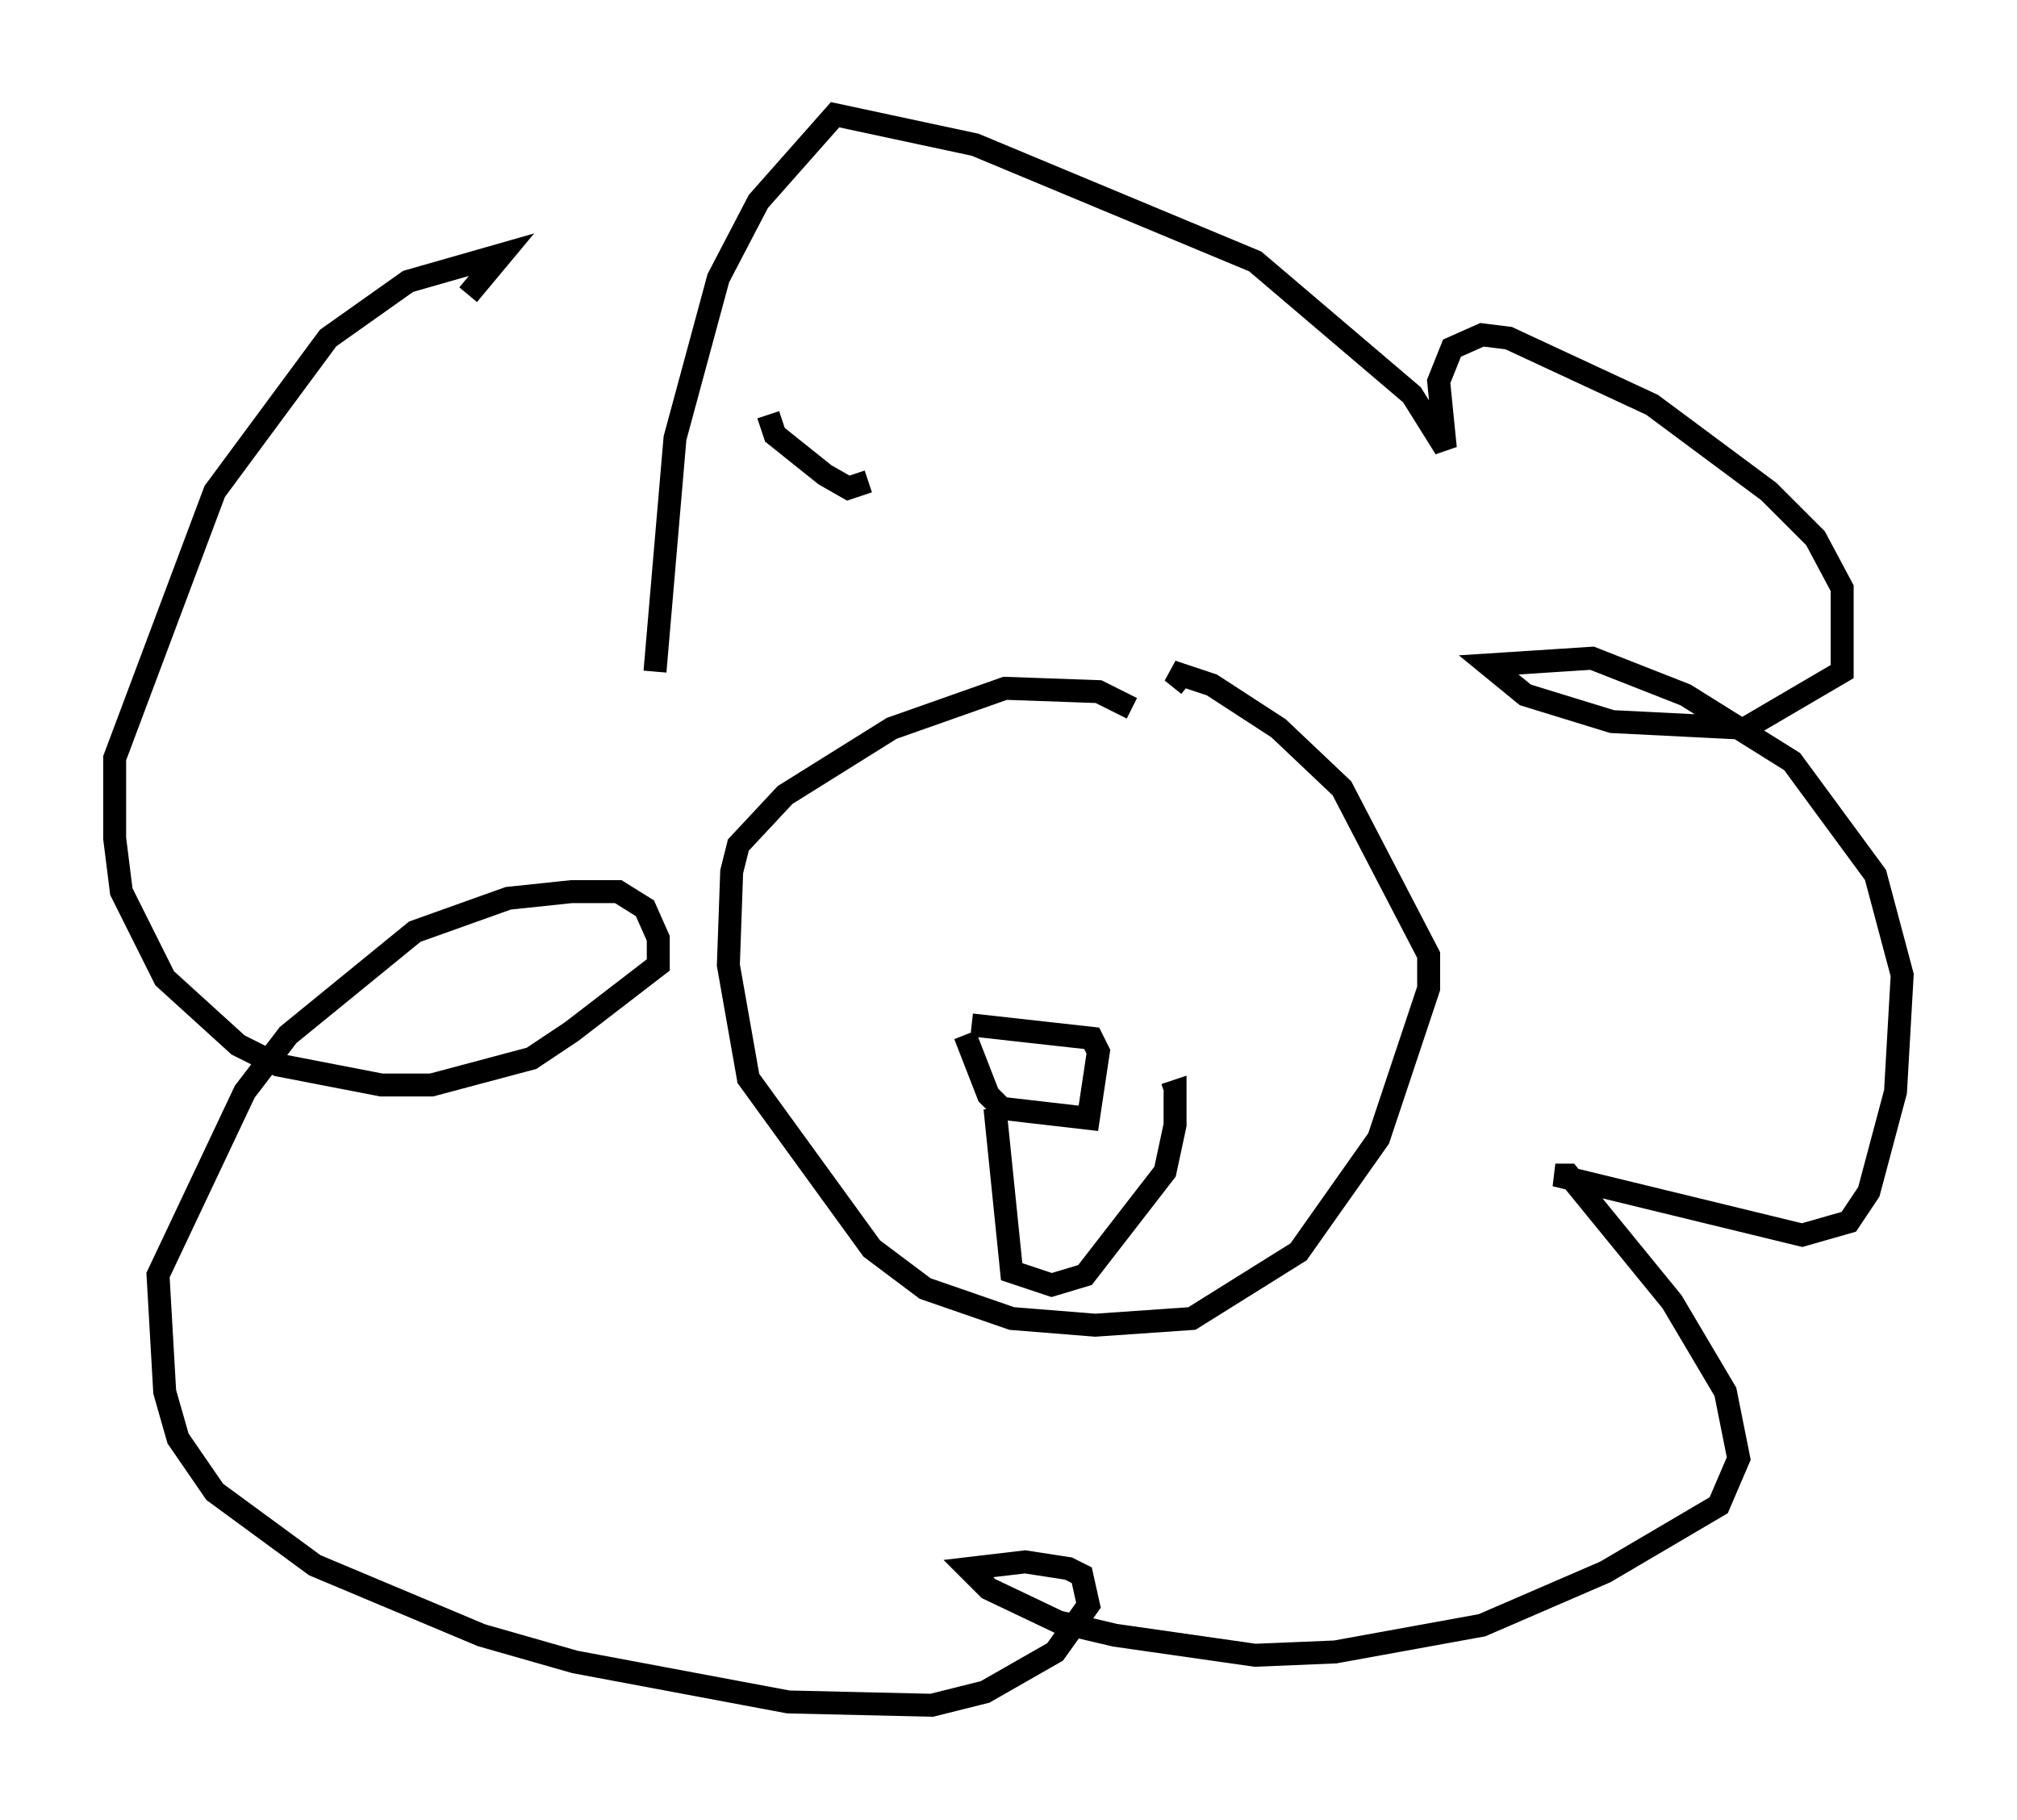 <?xml version="1.0" encoding="utf-8" ?>
<svg baseProfile="full" height="79.285" version="1.1" width="87.855" xmlns="http://www.w3.org/2000/svg" xmlns:ev="http://www.w3.org/2001/xml-events" xmlns:xlink="http://www.w3.org/1999/xlink"><defs /><rect fill="white" height="79.285" width="87.855" x="0" y="0" /><path d="M49.883, 31.871 m-0.581, -1.017 l-1.453, -0.726 -4.067, -0.145 l-4.939, 1.743 -4.648, 2.905 l-2.034, 2.179 -0.291, 1.162 l-0.145, 4.067 0.872, 4.939 l5.374, 7.408 2.324, 1.743 l3.777, 1.307 3.631, 0.291 l4.212, -0.291 4.648, -2.905 l3.486, -4.939 2.179, -6.536 l0.0, -1.453 -3.777, -7.263 l-2.76, -2.615 -2.905, -1.888 l-1.743, -0.581 0.726, 0.581 m-23.24, -0.581 l0.872, -10.168 1.888, -6.972 l1.743, -3.341 3.341, -3.777 l6.101, 1.307 12.201, 5.084 l6.827, 5.81 1.453, 2.324 l-0.291, -2.905 0.581, -1.453 l1.307, -0.581 1.162, 0.145 l6.246, 2.905 5.084, 3.777 l2.034, 2.034 1.162, 2.179 l0.0, 3.631 -4.212, 2.469 l-5.81, -0.291 -3.777, -1.162 l-1.598, -1.307 4.503, -0.291 l4.067, 1.598 4.648, 2.905 l3.631, 4.939 1.162, 4.358 l-0.291, 5.084 -1.162, 4.358 l-0.872, 1.307 -2.034, 0.581 l-10.749, -2.615 0.581, 0.0 l4.503, 5.52 2.324, 3.922 l0.581, 2.905 -0.872, 2.034 l-4.939, 2.905 -5.374, 2.324 l-6.391, 1.162 -3.486, 0.145 l-6.101, -0.872 -2.469, -0.581 l-3.05, -1.453 -0.872, -0.872 l2.469, -0.291 1.888, 0.291 l0.581, 0.291 0.291, 1.307 l-1.453, 2.034 -3.05, 1.743 l-2.324, 0.581 -6.246, -0.145 l-9.296, -1.743 -4.067, -1.162 l-7.263, -3.05 -4.358, -3.196 l-1.598, -2.324 -0.581, -2.034 l-0.291, -5.084 3.777, -7.989 l1.888, -2.469 5.52, -4.503 l4.067, -1.453 2.76, -0.291 l2.034, 0.0 1.162, 0.726 l0.581, 1.307 0.0, 1.162 l-3.777, 2.905 -1.743, 1.162 l-4.358, 1.162 -2.179, 0.0 l-4.503, -0.872 -1.743, -0.872 l-3.196, -2.905 -1.888, -3.777 l-0.291, -2.324 0.0, -3.486 l4.358, -11.62 4.939, -6.682 l3.486, -2.469 4.067, -1.162 l-1.453, 1.743 m17.43, 8.134 l-0.872, 0.291 -1.017, -0.581 l-2.179, -1.743 -0.291, -0.872 m8.86, 26.581 l5.229, 0.581 0.291, 0.581 l-0.436, 2.905 -3.777, -0.436 l-0.581, -0.581 -1.017, -2.615 m1.307, 3.196 l0.726, 7.117 1.743, 0.581 l1.453, -0.436 3.486, -4.503 l0.436, -2.034 0.0, -1.453 l-0.436, 0.145 " fill="none" stroke="black" stroke-width="1" /></svg>
